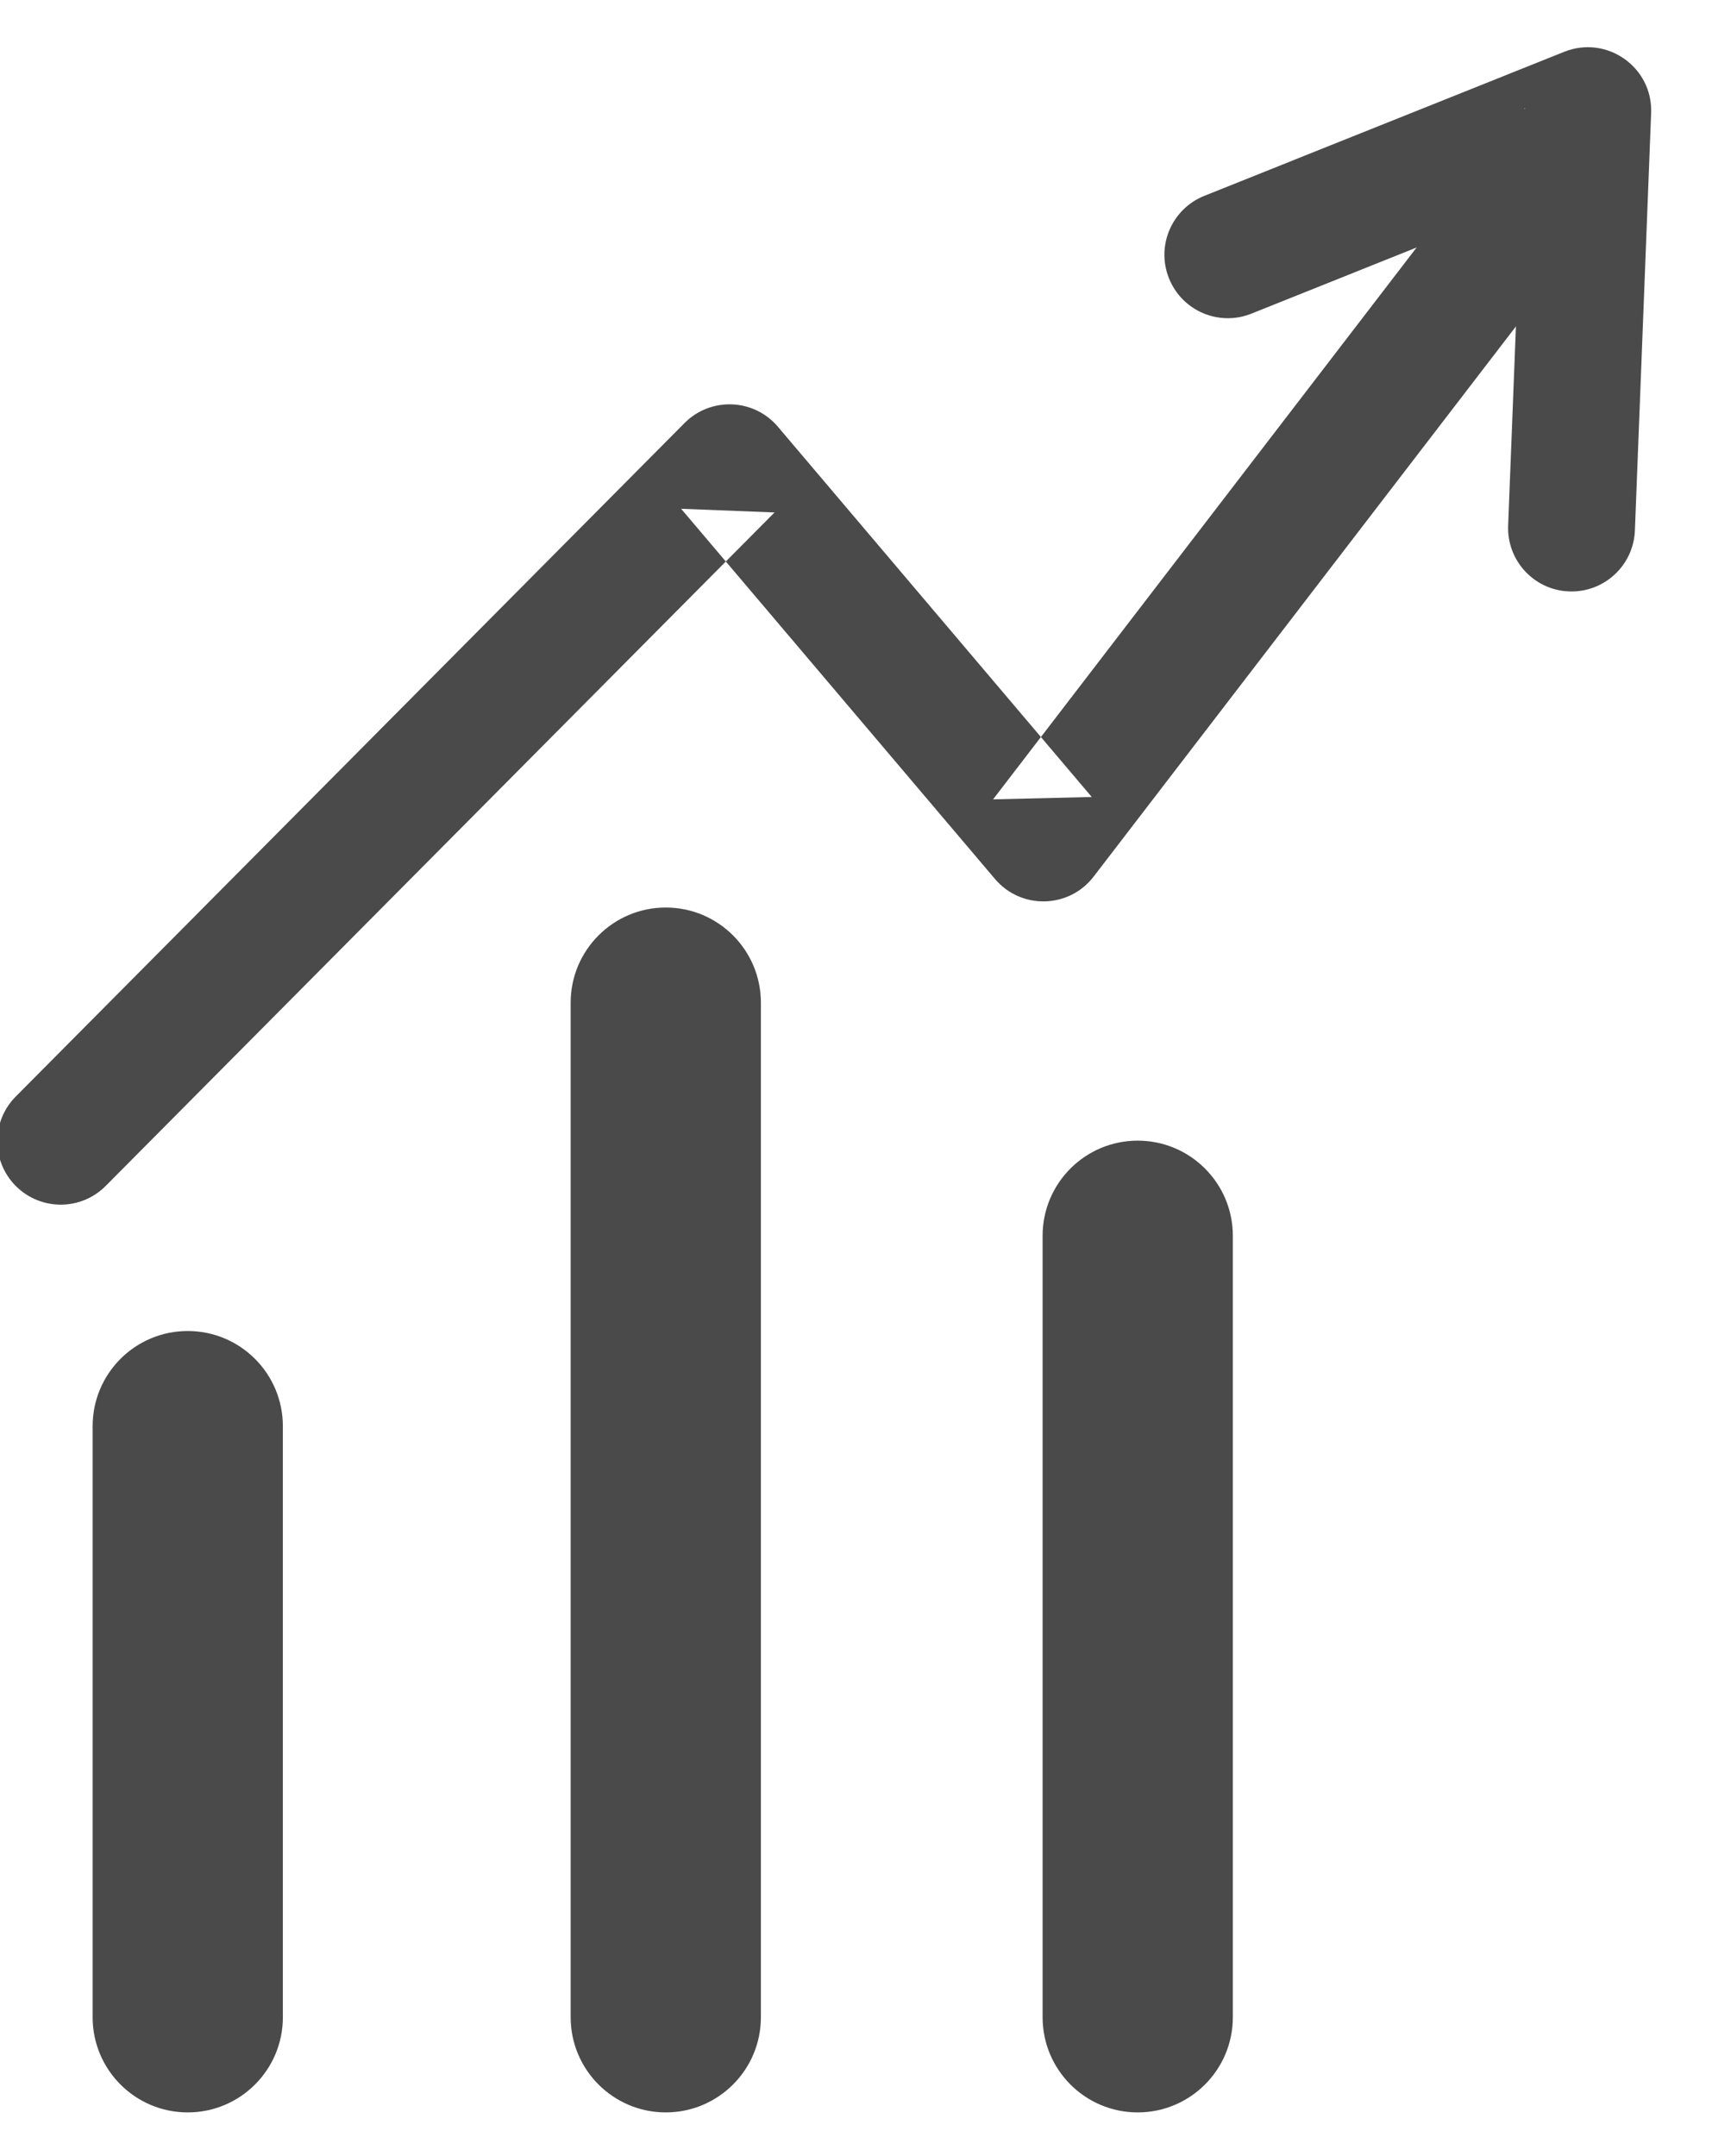 <?xml version="1.0" encoding="UTF-8" standalone="no"?>
<svg width="27px" height="34px" viewBox="0 0 27 34" version="1.1" xmlns="http://www.w3.org/2000/svg" xmlns:xlink="http://www.w3.org/1999/xlink">
    <!-- Generator: sketchtool 39.1 (31720) - http://www.bohemiancoding.com/sketch -->
    <title>E29A5E68-6A97-4A8C-9F00-5115DC0251E1</title>
    <desc>Created with sketchtool.</desc>
    <defs></defs>
    <g id="Symbols" stroke="none" stroke-width="1" fill="none" fill-rule="evenodd">
        <g id="icAnalyticsNormal" transform="translate(-7, -3)" fill="#4A4A4A">
            <g id="Group" transform="translate(6, 3)">
                <path d="M10,31.811 C10,32.639 10.672,33.311 11.5,33.311 C12.328,33.311 13,32.639 13,31.811 L13,15.811 C13,14.983 12.328,14.311 11.5,14.311 C10.672,14.311 10,14.983 10,15.811 L10,31.811 Z" id="Path-4"></path>
                <path d="M2.461,31.811 C2.461,32.639 3.132,33.311 3.961,33.311 C4.789,33.311 5.461,32.639 5.461,31.811 L5.461,22.489 C5.461,21.66 4.789,20.989 3.961,20.989 C3.132,20.989 2.461,21.66 2.461,22.489 L2.461,31.811 Z" id="Path-4-Copy-2"></path>
                <path d="M17.443,31.811 C17.443,32.639 18.114,33.311 18.943,33.311 C19.771,33.311 20.443,32.639 20.443,31.811 L20.443,19.487 C20.443,18.659 19.771,17.987 18.943,17.987 C18.114,17.987 17.443,18.659 17.443,19.487 L17.443,31.811 Z" id="Path-4-Copy"></path>
                <path d="M13.215,8.081 L11.742,8.023 L16.692,13.861 C17.104,14.347 17.86,14.329 18.248,13.823 L26.491,3.085 C26.827,2.647 26.744,2.019 26.306,1.682 C25.868,1.346 25.241,1.429 24.904,1.867 L16.662,12.605 L18.218,12.568 L13.268,6.729 C12.889,6.282 12.208,6.256 11.796,6.671 L1.248,17.292 C0.859,17.684 0.861,18.317 1.253,18.706 C1.645,19.095 2.278,19.093 2.667,18.701 L13.215,8.081 Z" id="Path-2"></path>
                <path d="M26.413,2.673 L25.042,1.706 L24.785,8.288 C24.764,8.84 25.193,9.305 25.745,9.326 C26.297,9.348 26.762,8.918 26.784,8.366 L27.04,1.784 C27.069,1.06 26.342,0.548 25.669,0.817 L19.992,3.089 C19.48,3.295 19.23,3.877 19.436,4.389 C19.641,4.902 20.223,5.151 20.736,4.946 L26.413,2.673 Z" id="Path-3"></path>
            </g>
        </g>
    </g>
</svg>